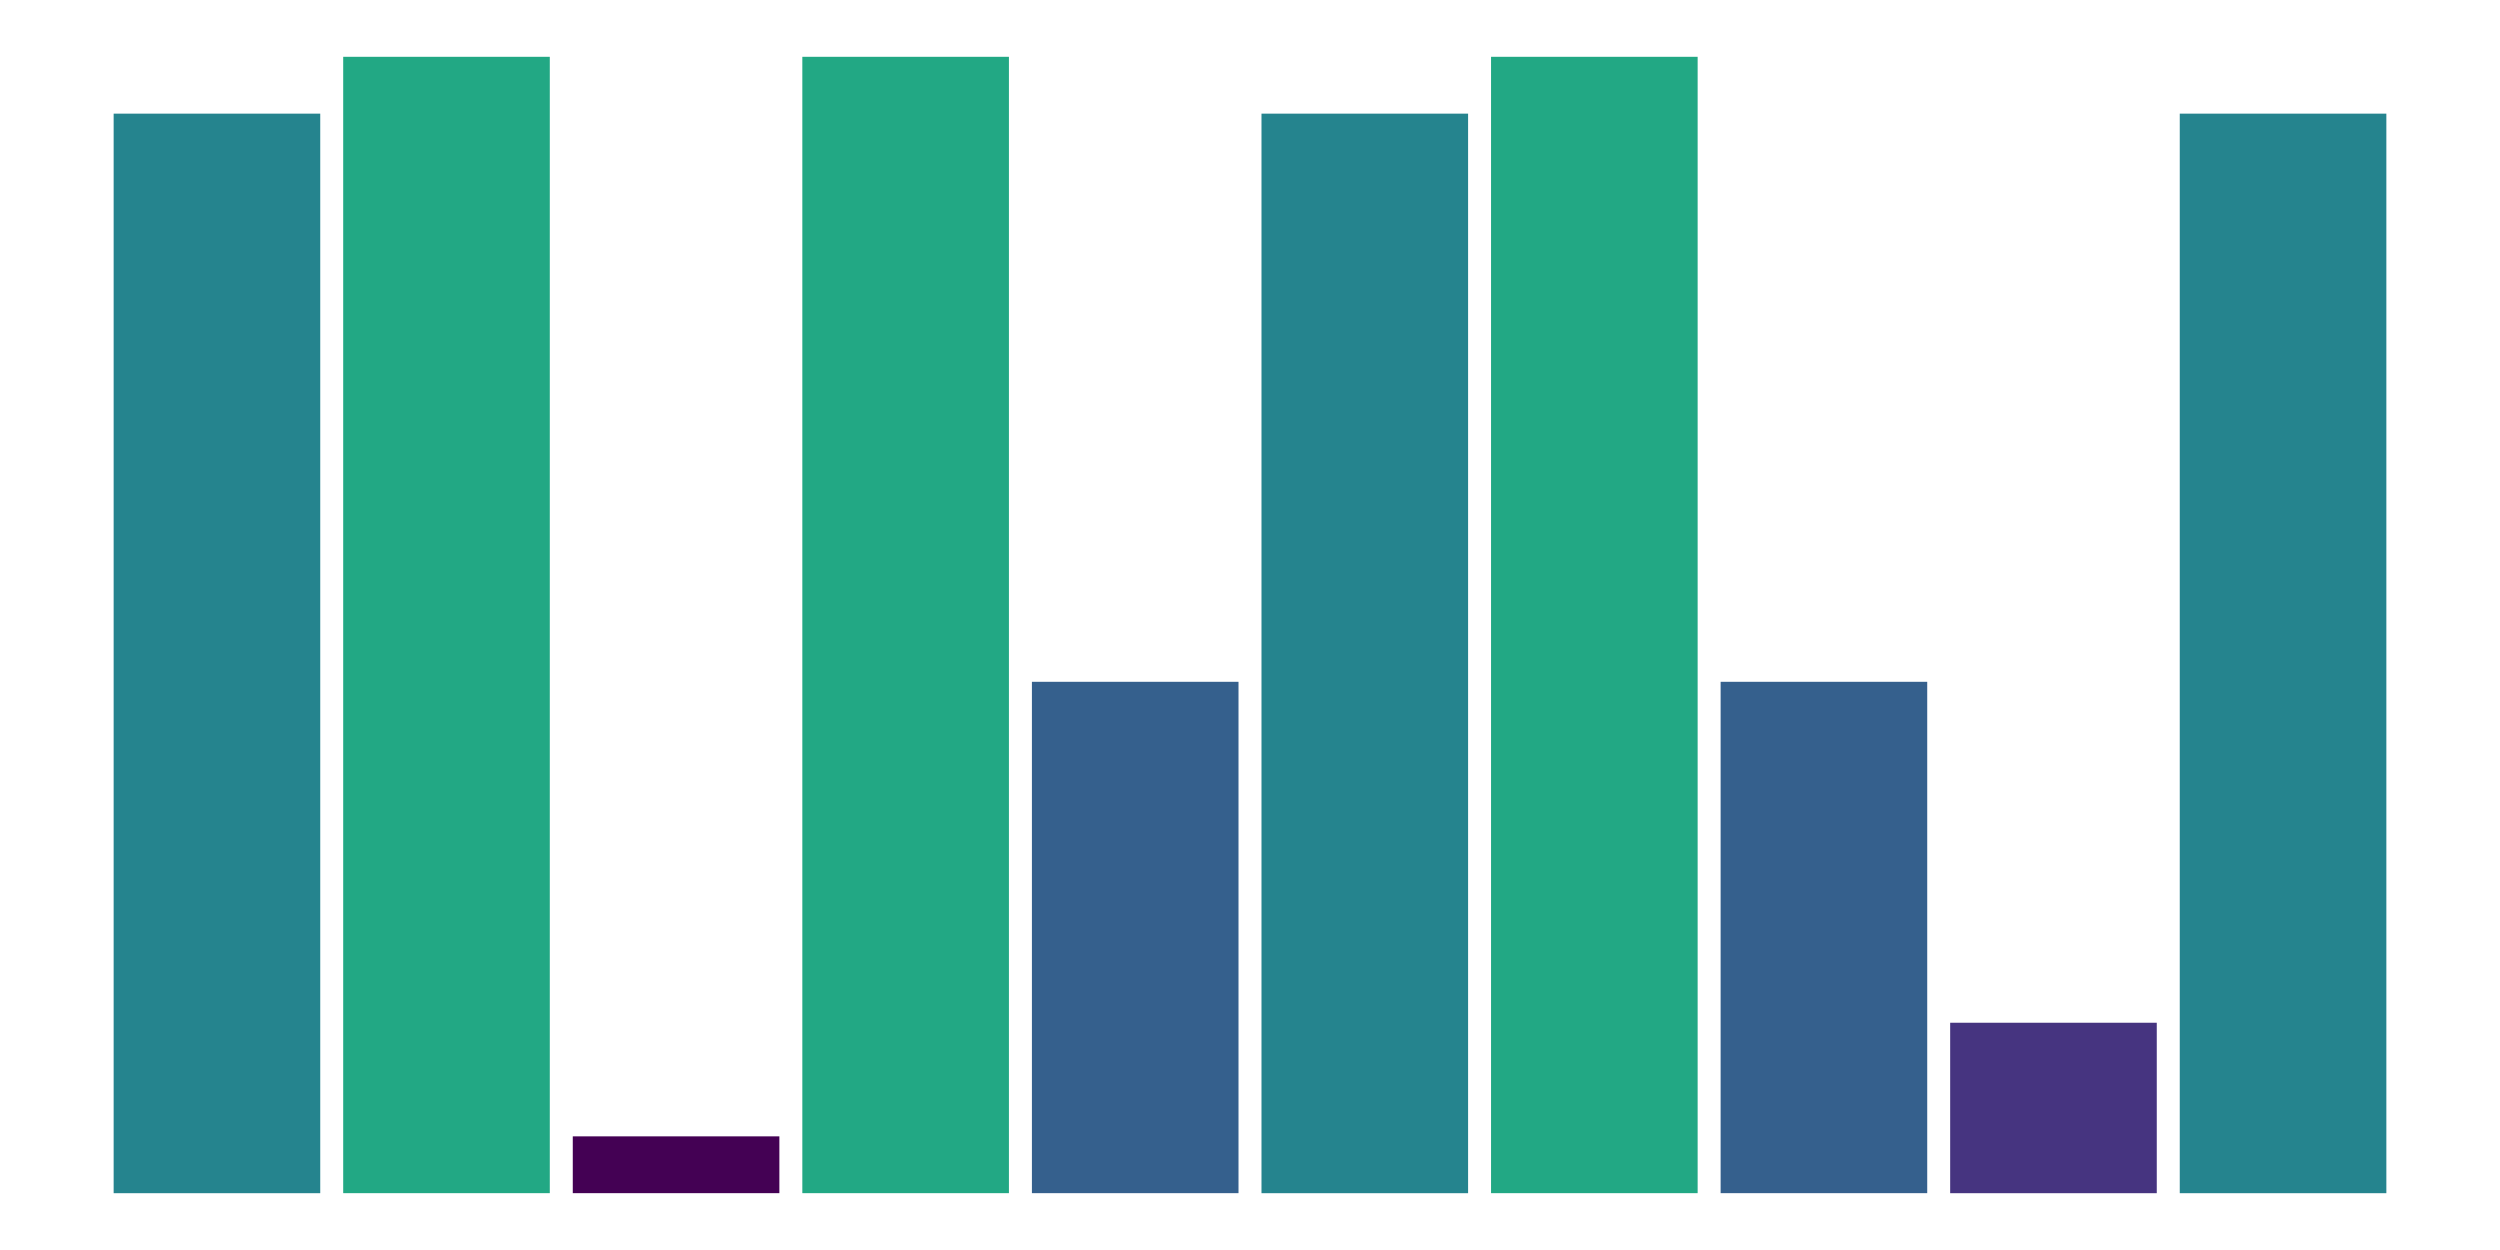 <?xml version='1.0' encoding='UTF-8' ?>
<svg xmlns='http://www.w3.org/2000/svg' xmlns:xlink='http://www.w3.org/1999/xlink' class='svglite' width='720.00pt' height='360.00pt' viewBox='0 0 720.00 360.00'>
<defs>
  <style type='text/css'><![CDATA[
    .svglite line, .svglite polyline, .svglite polygon, .svglite path, .svglite rect, .svglite circle {
      fill: none;
      stroke: #000000;
      stroke-linecap: round;
      stroke-linejoin: round;
      stroke-miterlimit: 10.00;
    }
    .svglite text {
      white-space: pre;
    }
  ]]></style>
</defs>
<rect width='100%' height='100%' style='stroke: none; fill: none;'/>
<defs>
  <clipPath id='cpMC4wMHw3MjAuMDB8MC4wMHwzNjAuMDA='>
    <rect x='0.00' y='0.00' width='720.00' height='360.00' />
  </clipPath>
</defs>
<g clip-path='url(#cpMC4wMHw3MjAuMDB8MC4wMHwzNjAuMDA=)'>
<rect x='32.73' y='32.73' width='59.50' height='310.91' style='stroke-width: 1.07; stroke: none; stroke-linecap: square; stroke-linejoin: miter; fill: #25848E;' />
<rect x='98.84' y='16.36' width='59.50' height='327.27' style='stroke-width: 1.07; stroke: none; stroke-linecap: square; stroke-linejoin: miter; fill: #22A884;' />
<rect x='164.96' y='327.27' width='59.50' height='16.36' style='stroke-width: 1.07; stroke: none; stroke-linecap: square; stroke-linejoin: miter; fill: #440154;' />
<rect x='231.07' y='16.36' width='59.50' height='327.27' style='stroke-width: 1.07; stroke: none; stroke-linecap: square; stroke-linejoin: miter; fill: #22A884;' />
<rect x='297.19' y='196.36' width='59.50' height='147.27' style='stroke-width: 1.07; stroke: none; stroke-linecap: square; stroke-linejoin: miter; fill: #35608D;' />
<rect x='363.31' y='32.73' width='59.50' height='310.91' style='stroke-width: 1.07; stroke: none; stroke-linecap: square; stroke-linejoin: miter; fill: #25848E;' />
<rect x='429.42' y='16.36' width='59.50' height='327.27' style='stroke-width: 1.07; stroke: none; stroke-linecap: square; stroke-linejoin: miter; fill: #22A884;' />
<rect x='495.54' y='196.36' width='59.50' height='147.27' style='stroke-width: 1.07; stroke: none; stroke-linecap: square; stroke-linejoin: miter; fill: #35608D;' />
<rect x='561.65' y='294.55' width='59.50' height='49.09' style='stroke-width: 1.07; stroke: none; stroke-linecap: square; stroke-linejoin: miter; fill: #463480;' />
<rect x='627.77' y='32.73' width='59.50' height='310.91' style='stroke-width: 1.07; stroke: none; stroke-linecap: square; stroke-linejoin: miter; fill: #25848E;' />
</g>
</svg>
